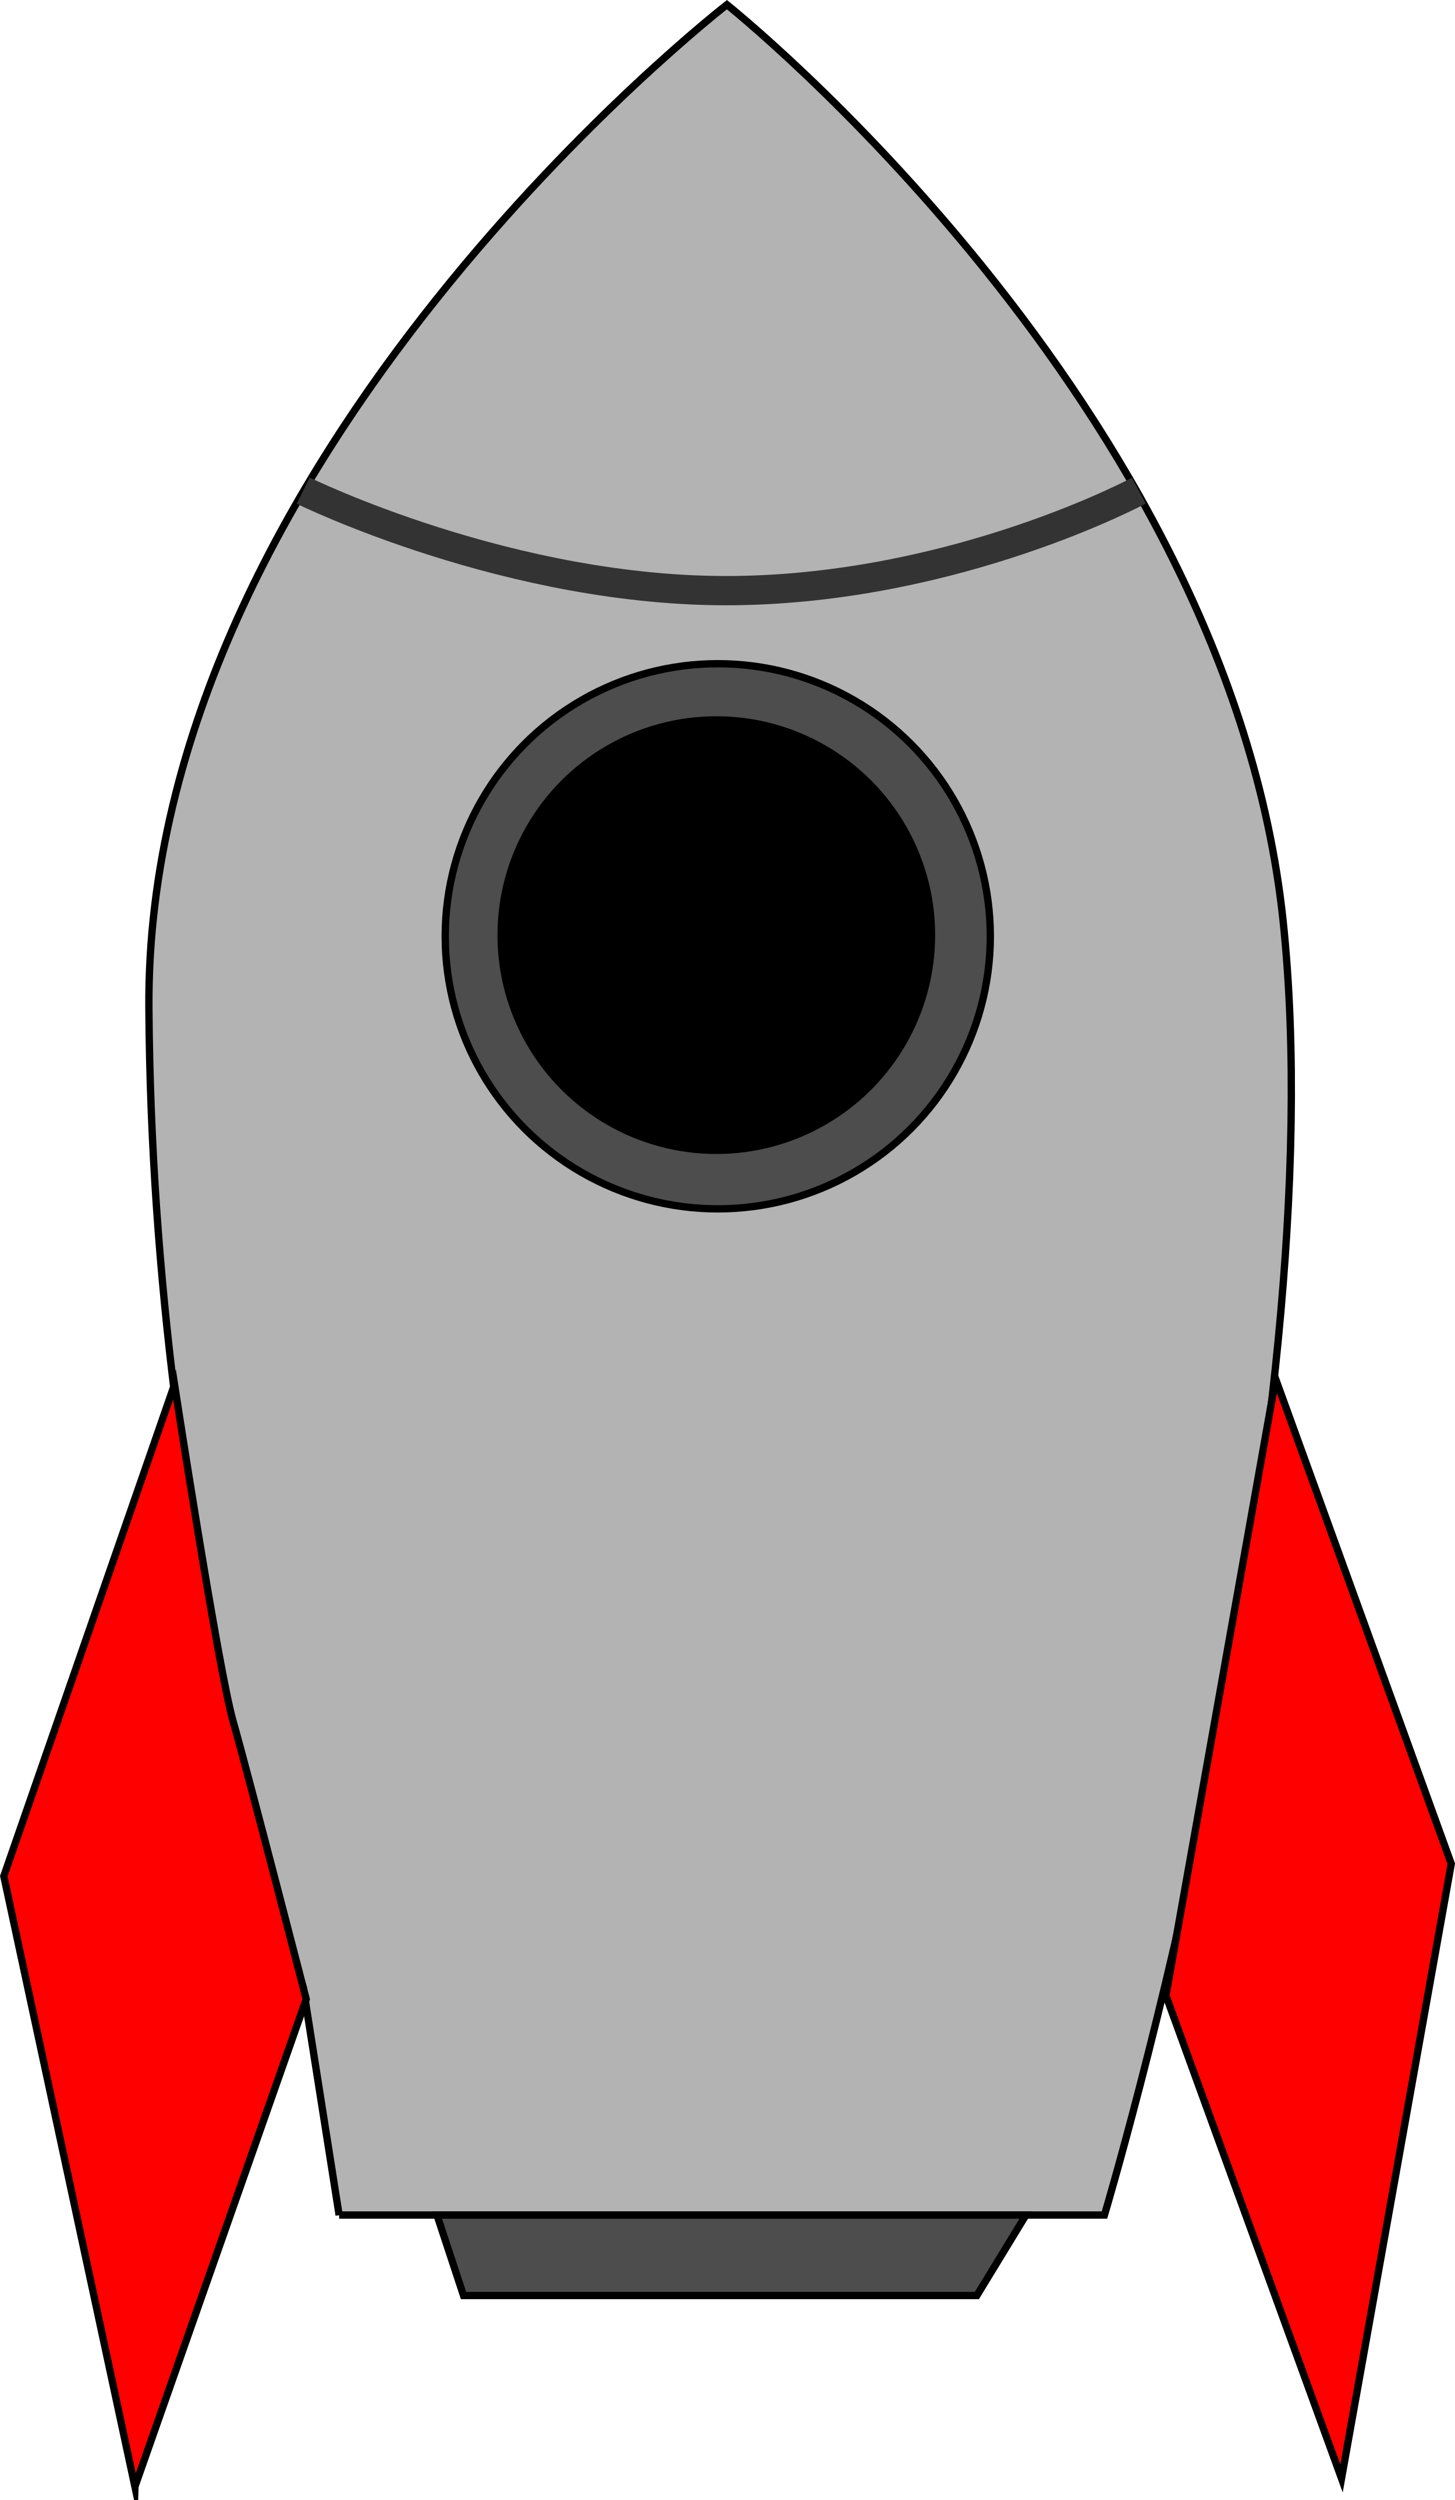 <?xml version="1.0" encoding="UTF-8"?>
<svg id="Calque_2" data-name="Calque 2" xmlns="http://www.w3.org/2000/svg" viewBox="0 0 198.86 341.65">
  <defs>
    <style>
      .cls-1, .cls-2, .cls-3, .cls-4, .cls-5 {
        stroke-miterlimit: 10;
      }

      .cls-1, .cls-2, .cls-3, .cls-5 {
        stroke: #000;
      }

      .cls-2 {
        fill: #b3b3b3;
      }

      .cls-3 {
        fill: #4d4d4d;
      }

      .cls-4 {
        fill: none;
        stroke: #333;
        stroke-width: 4px;
      }

      .cls-5 {
        fill: red;
      }
    </style>
  </defs>
  <g id="Calque_1-2" data-name="Calque 1">
    <g id="Fusée">
      <path class="cls-2" d="m46.35,302.7h104.6s31.9-106.5,24.4-177S99.35.64,99.35.64c0,0-79.5,61.57-79,137.07s21.09,133.86,21.09,133.86l4.91,31.14Z"/>
      <polygon class="cls-5" points="183.35 338.7 198.35 254.7 174.35 188.46 159.35 272.7 183.35 338.7"/>
      <polygon class="cls-3" points="59.72 302.7 63.35 313.7 133.51 313.7 140.22 302.7 59.72 302.7"/>
      <path class="cls-4" d="m41.44,67.05s28.41,14,58.91,13.66,55.3-13.66,55.3-13.66"/>
      <path class="cls-5" d="m18.44,339.82L.52,256.39l23.33-67.19s6,39,8,46,10,38,10,38l-23.41,66.61Z"/>
      <circle class="cls-3" cx="98.1" cy="127.95" r="37.25"/>
      <circle class="cls-1" cx="97.9" cy="127.79" r="29.41"/>
    </g>
  </g>
</svg>